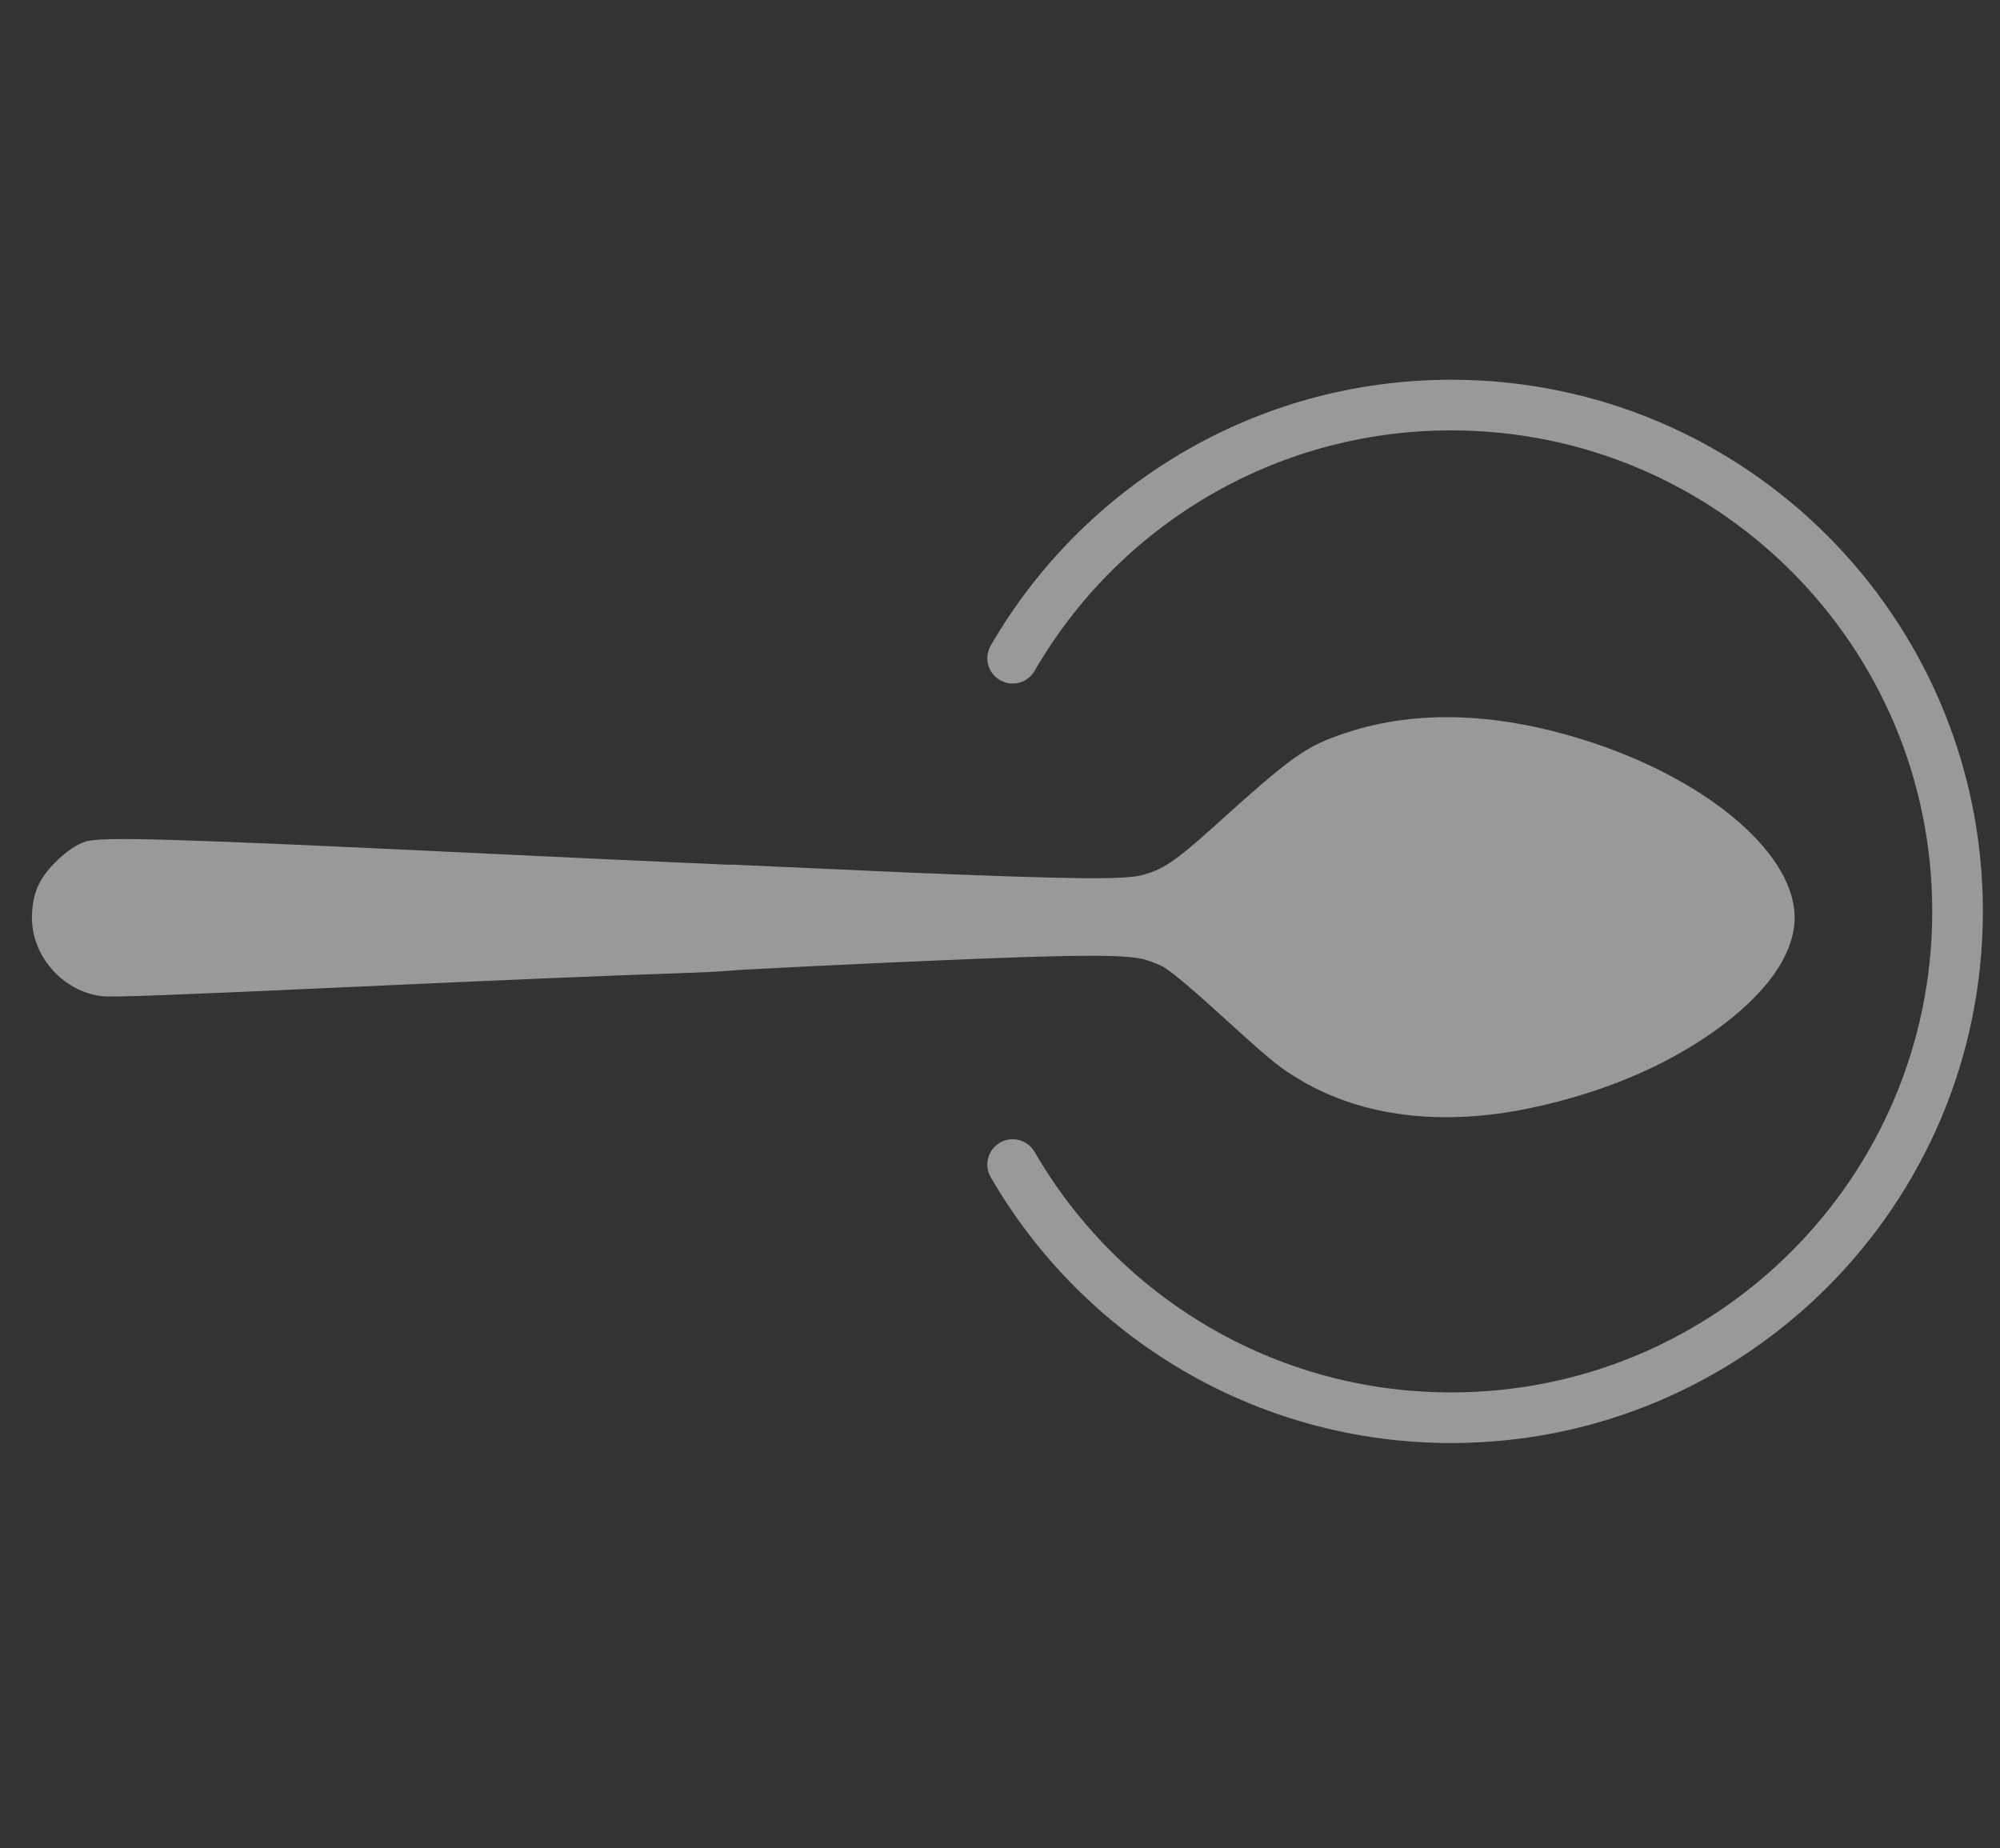 <svg width="79" height="73" viewBox="0 0 79 73" fill="none" xmlns="http://www.w3.org/2000/svg">
<rect x="0" y="0" width="79" height="73" fill="#333333" stroke="none"/>
<g opacity="0.5">
<path d="M38.968 37.859C33.636 38.066 29.129 38.317 29.129 38.317C29.129 38.317 28.643 38.38 26.984 38.436C23.947 38.538 20.233 38.694 13.595 38.997C6.624 39.316 4.423 39.397 4.025 39.349C2.469 39.164 1.224 37.738 1.262 36.185C1.285 35.289 1.537 34.709 2.186 34.06C2.605 33.641 3.001 33.369 3.373 33.245C3.998 33.038 6.836 33.122 19.225 33.717C22.537 33.876 25.906 34.033 26.713 34.066C27.52 34.099 28.341 34.135 28.538 34.147C28.734 34.159 28.953 34.154 28.953 34.154L35.8 34.462C42.246 34.729 44.347 34.754 45.08 34.574C45.901 34.371 46.431 34.018 47.897 32.696C51.076 29.828 51.558 29.485 53.154 28.951C55.995 28 59.331 28.14 62.977 29.361C67.64 30.923 70.945 33.824 70.887 36.302C70.853 37.729 69.77 39.255 67.768 40.694C65.779 42.125 63.258 43.182 60.427 43.773C56.961 44.497 53.827 44.115 51.376 42.669C50.584 42.202 50.211 41.902 48.588 40.425C47.075 39.048 46.322 38.411 45.95 38.192C45.828 38.121 45.519 37.997 45.262 37.916C44.629 37.717 43.001 37.702 38.968 37.859Z" fill="white"/>
<path d="M40 46C43.458 51.978 49.921 56 57.324 56C68.37 56 77.324 47.046 77.324 36C77.324 24.954 68.37 16 57.324 16C49.921 16 43.458 20.022 40 26" stroke="white" stroke-width="2" stroke-linecap="round"/>
</g>
</svg>
